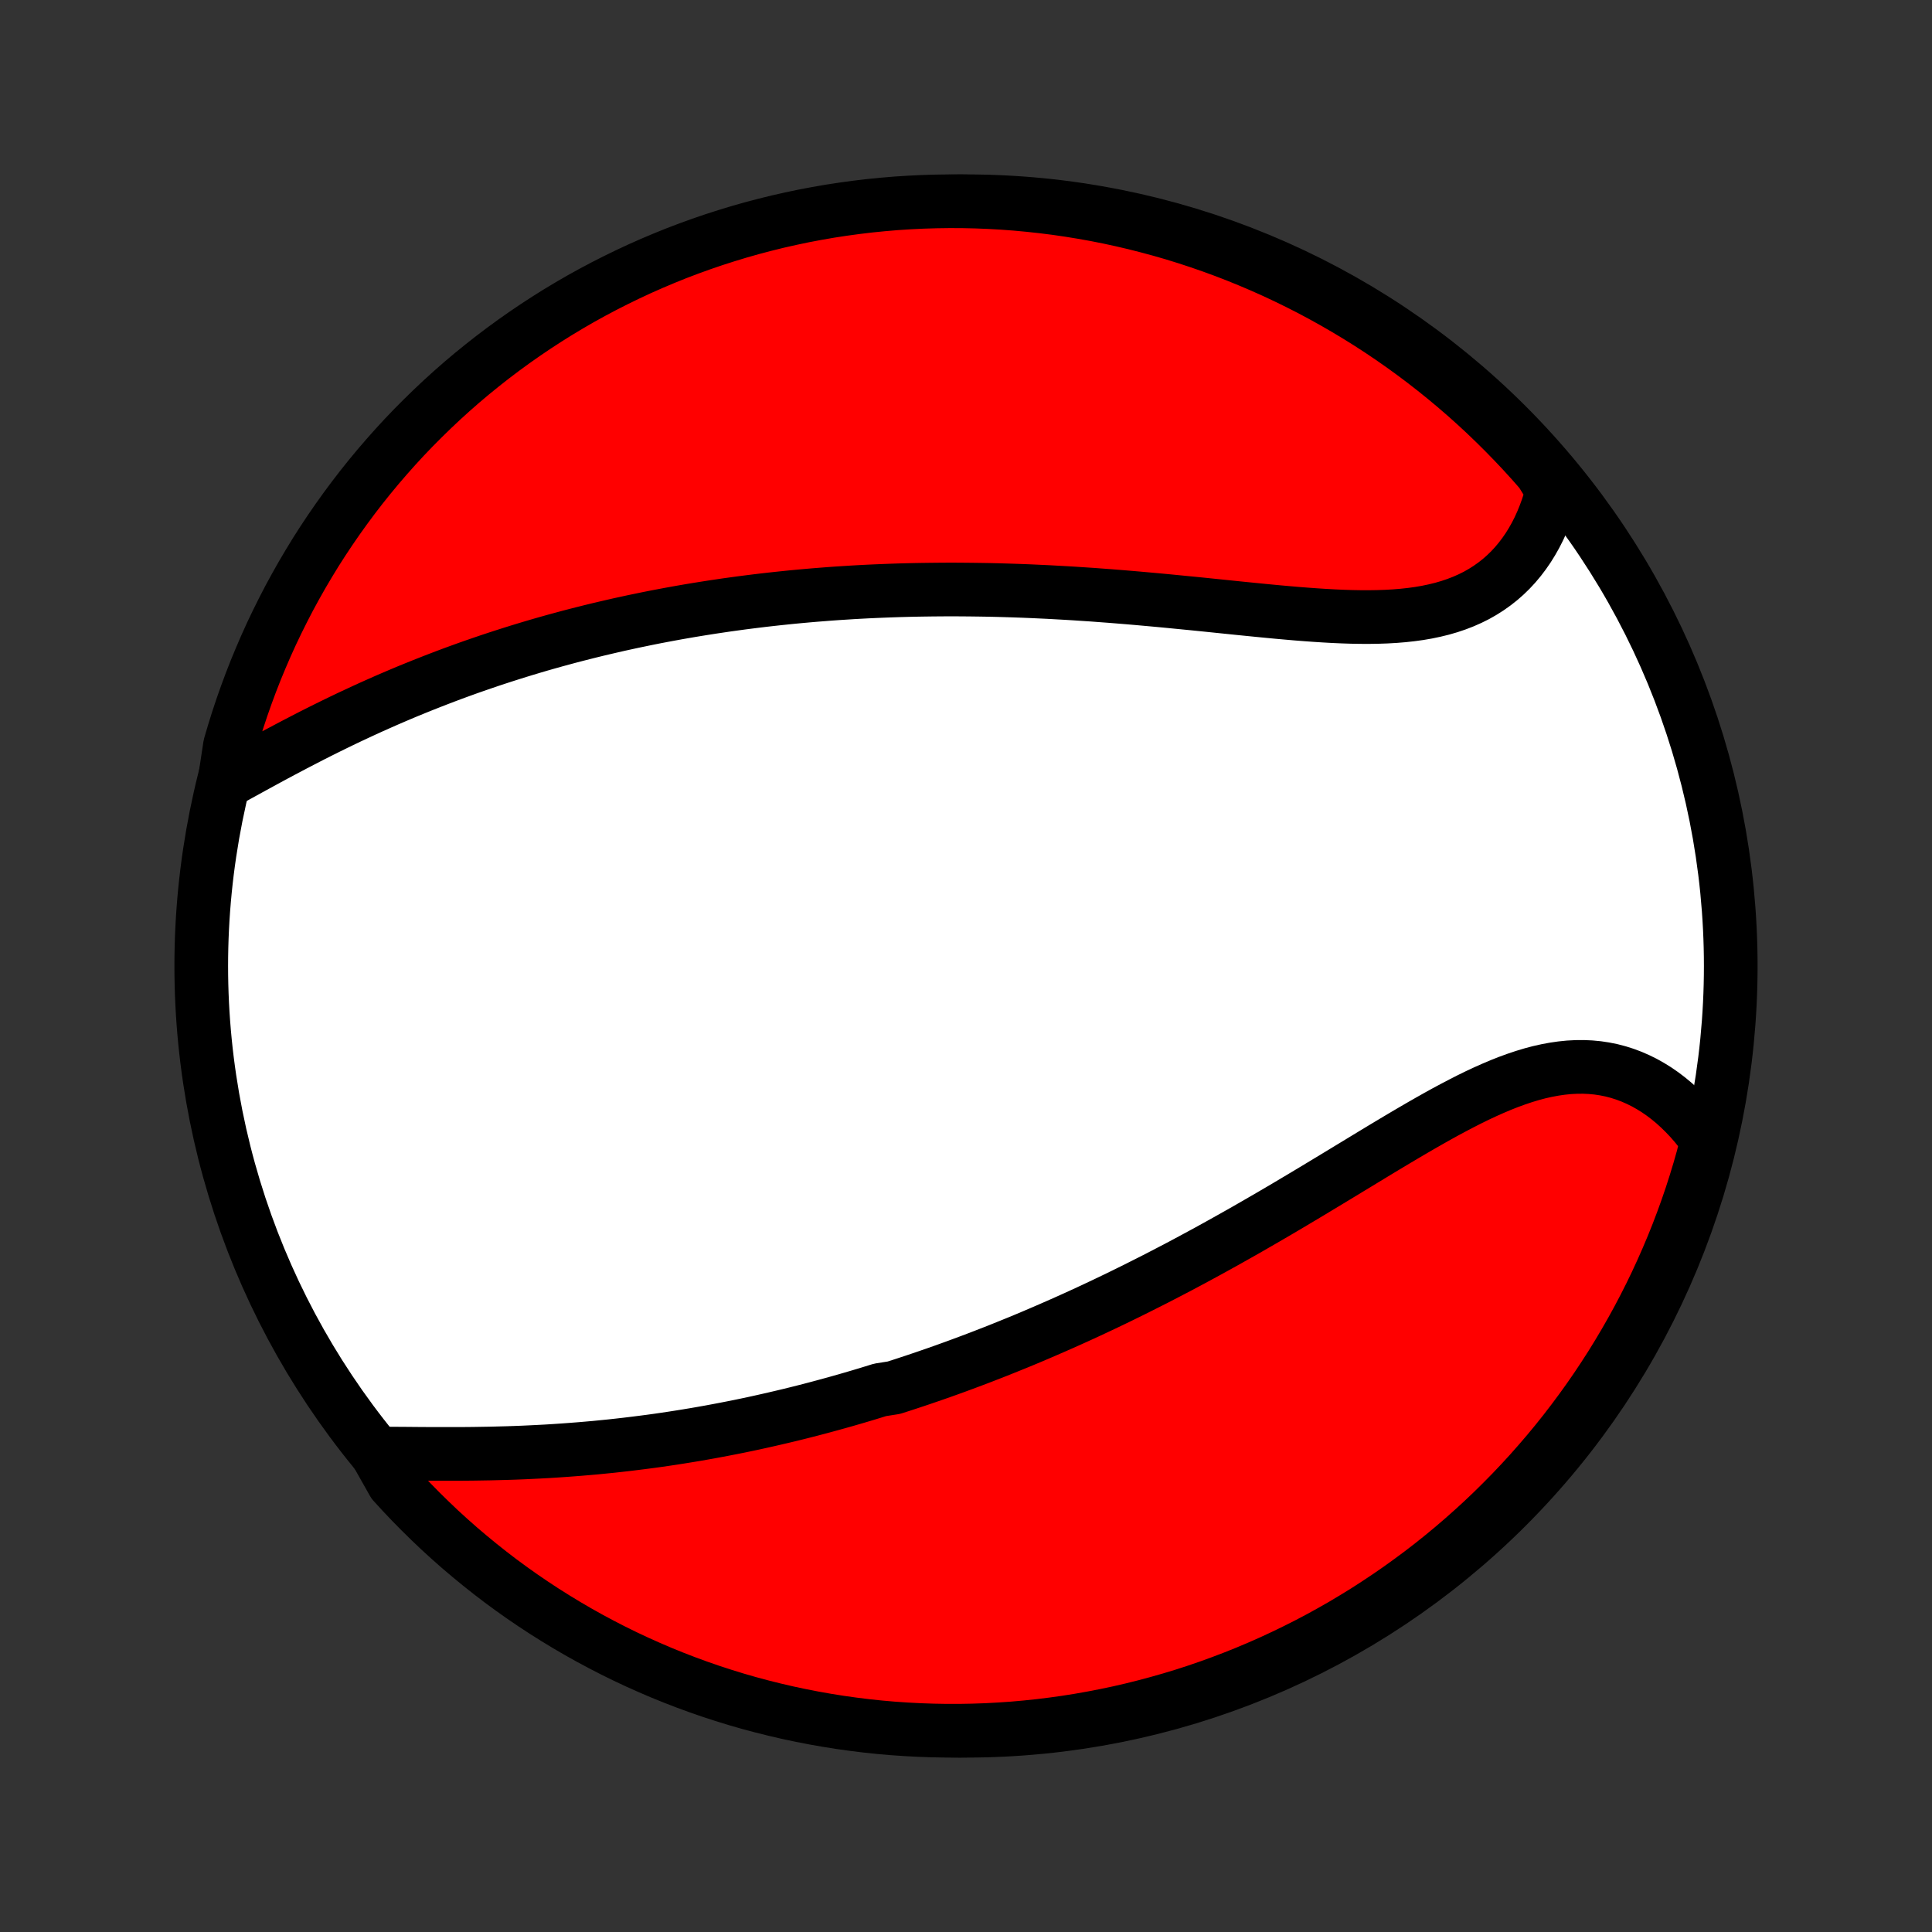 <?xml version="1.0" encoding="utf-8" standalone="no"?>
<!DOCTYPE svg PUBLIC "-//W3C//DTD SVG 1.1//EN"
  "http://www.w3.org/Graphics/SVG/1.1/DTD/svg11.dtd">
<!-- Created with matplotlib (http://matplotlib.org/) -->
<svg height="72pt" version="1.1" viewBox="0 0 72 72" width="72pt" xmlns="http://www.w3.org/2000/svg" xmlns:xlink="http://www.w3.org/1999/xlink">
 <rect x="0" y="0" width="72" height="72" fill="#333333" stroke="none"/>
 <defs>
  <style type="text/css">
*{stroke-linecap:butt;stroke-linejoin:round;}
  </style>
 </defs>
 <g id="figure_1">
  <g id="patch_1">
   <path d="
M0 72
L72 72
L72 0
L0 0
z
" style="fill:none;"/>
  </g>
  <g id="axes_1">
   <g id="PatchCollection_1">
    <defs>
     <path d="
M36 -7.5
C43.558 -7.5 50.808 -10.503 56.153 -15.848
C61.497 -21.192 64.5 -28.442 64.5 -36
C64.5 -43.558 61.497 -50.808 56.153 -56.153
C50.808 -61.497 43.558 -64.5 36 -64.5
C28.442 -64.5 21.192 -61.497 15.848 -56.153
C10.503 -50.808 7.5 -43.558 7.5 -36
C7.5 -28.442 10.503 -21.192 15.848 -15.848
C21.192 -10.503 28.442 -7.5 36 -7.5
z
" id="C0_0_a811fe30f3"/>
     <path d="
M14.046 -17.829
L14.338 -17.829
L14.633 -17.828
L14.93 -17.826
L15.229 -17.824
L15.53 -17.821
L15.832 -17.819
L16.136 -17.818
L16.441 -17.817
L16.746 -17.817
L17.052 -17.817
L17.358 -17.819
L17.664 -17.822
L17.97 -17.827
L18.276 -17.832
L18.582 -17.84
L18.887 -17.848
L19.192 -17.858
L19.496 -17.87
L19.799 -17.884
L20.101 -17.899
L20.403 -17.915
L20.703 -17.934
L21.002 -17.954
L21.3 -17.976
L21.598 -17.999
L21.893 -18.024
L22.188 -18.05
L22.481 -18.079
L22.773 -18.108
L23.064 -18.14
L23.354 -18.173
L23.642 -18.208
L23.929 -18.244
L24.214 -18.281
L24.499 -18.32
L24.782 -18.361
L25.063 -18.403
L25.344 -18.447
L25.623 -18.492
L25.901 -18.538
L26.177 -18.586
L26.453 -18.635
L26.727 -18.686
L27.001 -18.738
L27.273 -18.791
L27.544 -18.845
L27.814 -18.901
L28.083 -18.958
L28.351 -19.017
L28.618 -19.077
L28.884 -19.138
L29.149 -19.2
L29.414 -19.263
L29.678 -19.328
L29.941 -19.394
L30.203 -19.461
L30.465 -19.53
L30.726 -19.6
L30.986 -19.671
L31.246 -19.743
L31.505 -19.816
L31.764 -19.891
L32.023 -19.967
L32.281 -20.044
L32.539 -20.123
L32.796 -20.203
L33.31 -20.284
L33.567 -20.366
L33.824 -20.45
L34.081 -20.535
L34.337 -20.621
L34.594 -20.709
L34.851 -20.798
L35.108 -20.888
L35.365 -20.98
L35.622 -21.073
L35.879 -21.168
L36.137 -21.264
L36.395 -21.361
L36.653 -21.46
L36.912 -21.561
L37.171 -21.662
L37.43 -21.766
L37.69 -21.871
L37.951 -21.977
L38.212 -22.085
L38.474 -22.195
L38.736 -22.307
L38.999 -22.42
L39.263 -22.535
L39.527 -22.651
L39.792 -22.769
L40.059 -22.889
L40.326 -23.011
L40.593 -23.134
L40.862 -23.26
L41.132 -23.387
L41.402 -23.516
L41.674 -23.647
L41.946 -23.78
L42.22 -23.915
L42.494 -24.052
L42.77 -24.191
L43.047 -24.331
L43.324 -24.474
L43.603 -24.619
L43.883 -24.765
L44.164 -24.914
L44.446 -25.065
L44.729 -25.218
L45.013 -25.372
L45.298 -25.529
L45.585 -25.688
L45.872 -25.849
L46.16 -26.011
L46.45 -26.175
L46.74 -26.342
L47.031 -26.51
L47.324 -26.68
L47.617 -26.851
L47.911 -27.024
L48.205 -27.199
L48.501 -27.375
L48.797 -27.552
L49.094 -27.731
L49.391 -27.91
L49.689 -28.09
L49.988 -28.271
L50.287 -28.453
L50.586 -28.634
L50.885 -28.816
L51.185 -28.998
L51.484 -29.179
L51.784 -29.359
L52.083 -29.538
L52.383 -29.716
L52.682 -29.891
L52.981 -30.065
L53.279 -30.235
L53.577 -30.403
L53.874 -30.567
L54.171 -30.726
L54.467 -30.881
L54.761 -31.031
L55.055 -31.175
L55.348 -31.312
L55.64 -31.442
L55.93 -31.565
L56.219 -31.679
L56.507 -31.784
L56.793 -31.88
L57.078 -31.966
L57.36 -32.041
L57.641 -32.104
L57.92 -32.156
L58.196 -32.196
L58.471 -32.224
L58.742 -32.238
L59.011 -32.24
L59.278 -32.228
L59.541 -32.203
L59.8 -32.164
L60.057 -32.112
L60.31 -32.046
L60.559 -31.967
L60.804 -31.875
L61.044 -31.77
L61.281 -31.653
L61.512 -31.523
L61.739 -31.382
L61.96 -31.229
L62.176 -31.065
L62.387 -30.89
L62.592 -30.704
L62.791 -30.509
L62.985 -30.305
L63.172 -30.091
L63.352 -29.869
L63.527 -29.638
L63.594 -29.399
L63.465 -28.872
L63.328 -28.391
L63.183 -27.913
L63.03 -27.437
L62.868 -26.964
L62.698 -26.494
L62.52 -26.026
L62.334 -25.562
L62.139 -25.101
L61.937 -24.643
L61.727 -24.188
L61.509 -23.737
L61.283 -23.29
L61.05 -22.847
L60.809 -22.408
L60.56 -21.973
L60.304 -21.542
L60.041 -21.115
L59.77 -20.694
L59.492 -20.276
L59.207 -19.864
L58.914 -19.456
L58.615 -19.054
L58.309 -18.656
L57.996 -18.264
L57.677 -17.878
L57.35 -17.497
L57.018 -17.121
L56.678 -16.751
L56.333 -16.387
L55.981 -16.03
L55.624 -15.678
L55.26 -15.332
L54.89 -14.993
L54.515 -14.66
L54.134 -14.333
L53.748 -14.014
L53.356 -13.7
L52.959 -13.394
L52.556 -13.095
L52.149 -12.802
L51.737 -12.517
L51.319 -12.239
L50.898 -11.967
L50.471 -11.704
L50.041 -11.447
L49.606 -11.199
L49.167 -10.957
L48.724 -10.724
L48.276 -10.498
L47.826 -10.28
L47.371 -10.069
L46.914 -9.867
L46.452 -9.672
L45.988 -9.486
L45.521 -9.308
L45.05 -9.137
L44.578 -8.975
L44.102 -8.821
L43.624 -8.676
L43.143 -8.539
L42.661 -8.41
L42.176 -8.289
L41.69 -8.177
L41.201 -8.074
L40.711 -7.979
L40.22 -7.892
L39.728 -7.814
L39.234 -7.745
L38.739 -7.684
L38.244 -7.632
L37.748 -7.588
L37.251 -7.554
L36.754 -7.527
L36.256 -7.51
L35.759 -7.501
L35.262 -7.501
L34.764 -7.51
L34.268 -7.527
L33.772 -7.553
L33.276 -7.587
L32.781 -7.63
L32.288 -7.682
L31.795 -7.743
L31.304 -7.812
L30.814 -7.89
L30.326 -7.976
L29.839 -8.071
L29.354 -8.174
L28.872 -8.286
L28.391 -8.406
L27.913 -8.534
L27.437 -8.671
L26.964 -8.817
L26.494 -8.97
L26.026 -9.132
L25.562 -9.302
L25.101 -9.48
L24.643 -9.666
L24.188 -9.861
L23.737 -10.063
L23.29 -10.273
L22.847 -10.491
L22.408 -10.717
L21.973 -10.95
L21.542 -11.191
L21.115 -11.44
L20.694 -11.696
L20.276 -11.959
L19.864 -12.23
L19.456 -12.508
L19.054 -12.793
L18.656 -13.085
L18.264 -13.385
L17.878 -13.691
L17.497 -14.004
L17.121 -14.323
L16.751 -14.65
L16.387 -14.982
L16.03 -15.322
L15.678 -15.667
L15.332 -16.019
L14.993 -16.376
L14.66 -16.74
z
" id="C0_1_0750621bdd"/>
     <path d="
M8.361 -42.833
L8.624 -42.978
L8.889 -43.123
L9.156 -43.27
L9.425 -43.418
L9.695 -43.565
L9.966 -43.713
L10.238 -43.86
L10.512 -44.006
L10.786 -44.151
L11.062 -44.296
L11.338 -44.439
L11.614 -44.581
L11.891 -44.721
L12.168 -44.859
L12.446 -44.996
L12.724 -45.131
L13.002 -45.264
L13.28 -45.394
L13.558 -45.523
L13.836 -45.65
L14.114 -45.774
L14.392 -45.897
L14.67 -46.017
L14.947 -46.135
L15.224 -46.251
L15.501 -46.364
L15.777 -46.475
L16.053 -46.584
L16.328 -46.691
L16.603 -46.796
L16.877 -46.899
L17.151 -46.999
L17.425 -47.098
L17.698 -47.194
L17.971 -47.288
L18.243 -47.381
L18.515 -47.471
L18.786 -47.559
L19.056 -47.645
L19.327 -47.73
L19.596 -47.812
L19.866 -47.893
L20.135 -47.972
L20.404 -48.049
L20.672 -48.124
L20.94 -48.197
L21.207 -48.269
L21.475 -48.339
L21.742 -48.407
L22.009 -48.474
L22.275 -48.539
L22.542 -48.602
L22.808 -48.664
L23.074 -48.725
L23.34 -48.783
L23.607 -48.841
L23.873 -48.896
L24.139 -48.951
L24.405 -49.004
L24.672 -49.055
L24.938 -49.105
L25.205 -49.154
L25.472 -49.201
L25.739 -49.247
L26.006 -49.291
L26.274 -49.334
L26.543 -49.376
L26.811 -49.416
L27.081 -49.456
L27.35 -49.493
L27.62 -49.53
L27.892 -49.565
L28.163 -49.599
L28.435 -49.632
L28.708 -49.663
L28.982 -49.693
L29.257 -49.722
L29.532 -49.75
L29.809 -49.776
L30.086 -49.801
L30.365 -49.825
L30.644 -49.847
L30.925 -49.869
L31.207 -49.889
L31.49 -49.907
L31.774 -49.925
L32.059 -49.941
L32.346 -49.956
L32.635 -49.969
L32.924 -49.981
L33.215 -49.992
L33.508 -50.002
L33.802 -50.01
L34.097 -50.017
L34.395 -50.022
L34.694 -50.026
L34.994 -50.029
L35.296 -50.031
L35.6 -50.031
L35.906 -50.029
L36.213 -50.026
L36.522 -50.022
L36.834 -50.017
L37.146 -50.01
L37.461 -50.001
L37.778 -49.991
L38.096 -49.98
L38.416 -49.967
L38.739 -49.952
L39.063 -49.937
L39.389 -49.919
L39.717 -49.901
L40.046 -49.881
L40.377 -49.859
L40.711 -49.837
L41.045 -49.812
L41.382 -49.787
L41.72 -49.76
L42.06 -49.732
L42.401 -49.703
L42.744 -49.672
L43.088 -49.641
L43.433 -49.609
L43.78 -49.575
L44.127 -49.541
L44.476 -49.507
L44.825 -49.472
L45.175 -49.436
L45.525 -49.4
L45.876 -49.364
L46.227 -49.328
L46.577 -49.293
L46.928 -49.258
L47.278 -49.224
L47.627 -49.191
L47.975 -49.16
L48.322 -49.13
L48.668 -49.103
L49.012 -49.078
L49.354 -49.056
L49.694 -49.037
L50.031 -49.022
L50.364 -49.011
L50.695 -49.005
L51.022 -49.004
L51.345 -49.009
L51.664 -49.02
L51.978 -49.038
L52.286 -49.063
L52.59 -49.096
L52.888 -49.137
L53.179 -49.187
L53.465 -49.247
L53.743 -49.315
L54.015 -49.394
L54.279 -49.483
L54.535 -49.582
L54.784 -49.692
L55.025 -49.812
L55.257 -49.944
L55.481 -50.086
L55.696 -50.239
L55.903 -50.402
L56.1 -50.575
L56.289 -50.759
L56.468 -50.952
L56.638 -51.155
L56.799 -51.367
L56.951 -51.587
L57.093 -51.816
L57.226 -52.052
L57.35 -52.296
L57.464 -52.547
L57.569 -52.804
L57.665 -53.067
L57.752 -53.336
L57.829 -53.611
L57.753 -53.889
L57.428 -54.414
L57.097 -54.791
L56.759 -55.162
L56.415 -55.527
L56.065 -55.886
L55.709 -56.239
L55.347 -56.587
L54.978 -56.928
L54.605 -57.262
L54.225 -57.59
L53.84 -57.911
L53.449 -58.226
L53.053 -58.534
L52.652 -58.835
L52.246 -59.129
L51.835 -59.416
L51.419 -59.696
L50.998 -59.969
L50.573 -60.234
L50.143 -60.492
L49.709 -60.743
L49.271 -60.986
L48.829 -61.222
L48.383 -61.449
L47.933 -61.669
L47.479 -61.882
L47.022 -62.086
L46.562 -62.282
L46.098 -62.471
L45.632 -62.651
L45.162 -62.823
L44.69 -62.987
L44.215 -63.143
L43.737 -63.291
L43.257 -63.43
L42.775 -63.56
L42.291 -63.683
L41.805 -63.797
L41.317 -63.903
L40.828 -64
L40.337 -64.088
L39.844 -64.168
L39.351 -64.24
L38.856 -64.302
L38.361 -64.356
L37.865 -64.402
L37.368 -64.439
L36.871 -64.467
L36.374 -64.487
L35.877 -64.498
L35.379 -64.5
L34.882 -64.493
L34.385 -64.478
L33.889 -64.454
L33.393 -64.422
L32.898 -64.38
L32.404 -64.331
L31.912 -64.272
L31.42 -64.205
L30.93 -64.13
L30.441 -64.045
L29.954 -63.953
L29.469 -63.851
L28.986 -63.742
L28.505 -63.623
L28.026 -63.497
L27.55 -63.362
L27.076 -63.218
L26.605 -63.067
L26.137 -62.907
L25.672 -62.739
L25.209 -62.563
L24.751 -62.378
L24.296 -62.186
L23.844 -61.986
L23.396 -61.777
L22.952 -61.561
L22.511 -61.337
L22.075 -61.106
L21.643 -60.867
L21.216 -60.62
L20.793 -60.366
L20.375 -60.104
L19.961 -59.835
L19.552 -59.558
L19.149 -59.275
L18.75 -58.984
L18.357 -58.687
L17.969 -58.382
L17.586 -58.071
L17.209 -57.753
L16.838 -57.428
L16.473 -57.097
L16.114 -56.759
L15.761 -56.415
L15.413 -56.065
L15.072 -55.709
L14.738 -55.347
L14.41 -54.978
L14.089 -54.605
L13.774 -54.225
L13.466 -53.84
L13.165 -53.449
L12.871 -53.053
L12.584 -52.652
L12.304 -52.246
L12.031 -51.835
L11.765 -51.419
L11.508 -50.998
L11.257 -50.573
L11.014 -50.143
L10.778 -49.709
L10.551 -49.271
L10.331 -48.829
L10.118 -48.383
L9.914 -47.933
L9.718 -47.479
L9.529 -47.022
L9.349 -46.562
L9.177 -46.098
L9.013 -45.632
L8.857 -45.162
L8.71 -44.69
L8.57 -44.215
z
" id="C0_2_5d3c5df439"/>
    </defs>
    <g clip-path="url(#p1bffca34e9)">
     <use style="fill:#ffffff;stroke:#000000;stroke-width:2.0;" x="0.0" xlink:href="#C0_0_a811fe30f3" y="72.0"/>
    </g>
    <g clip-path="url(#p1bffca34e9)">
     <use style="fill:#ff0000;stroke:#000000;stroke-width:2.0;" x="0.0" xlink:href="#C0_1_0750621bdd" y="72.0"/>
    </g>
    <g clip-path="url(#p1bffca34e9)">
     <use style="fill:#ff0000;stroke:#000000;stroke-width:2.0;" x="0.0" xlink:href="#C0_2_5d3c5df439" y="72.0"/>
    </g>
   </g>
  </g>
 </g>
 <defs>
  <clipPath id="p1bffca34e9">
   <rect height="72.0" width="72.0" x="0.0" y="0.0"/>
  </clipPath>
 </defs>
</svg>

